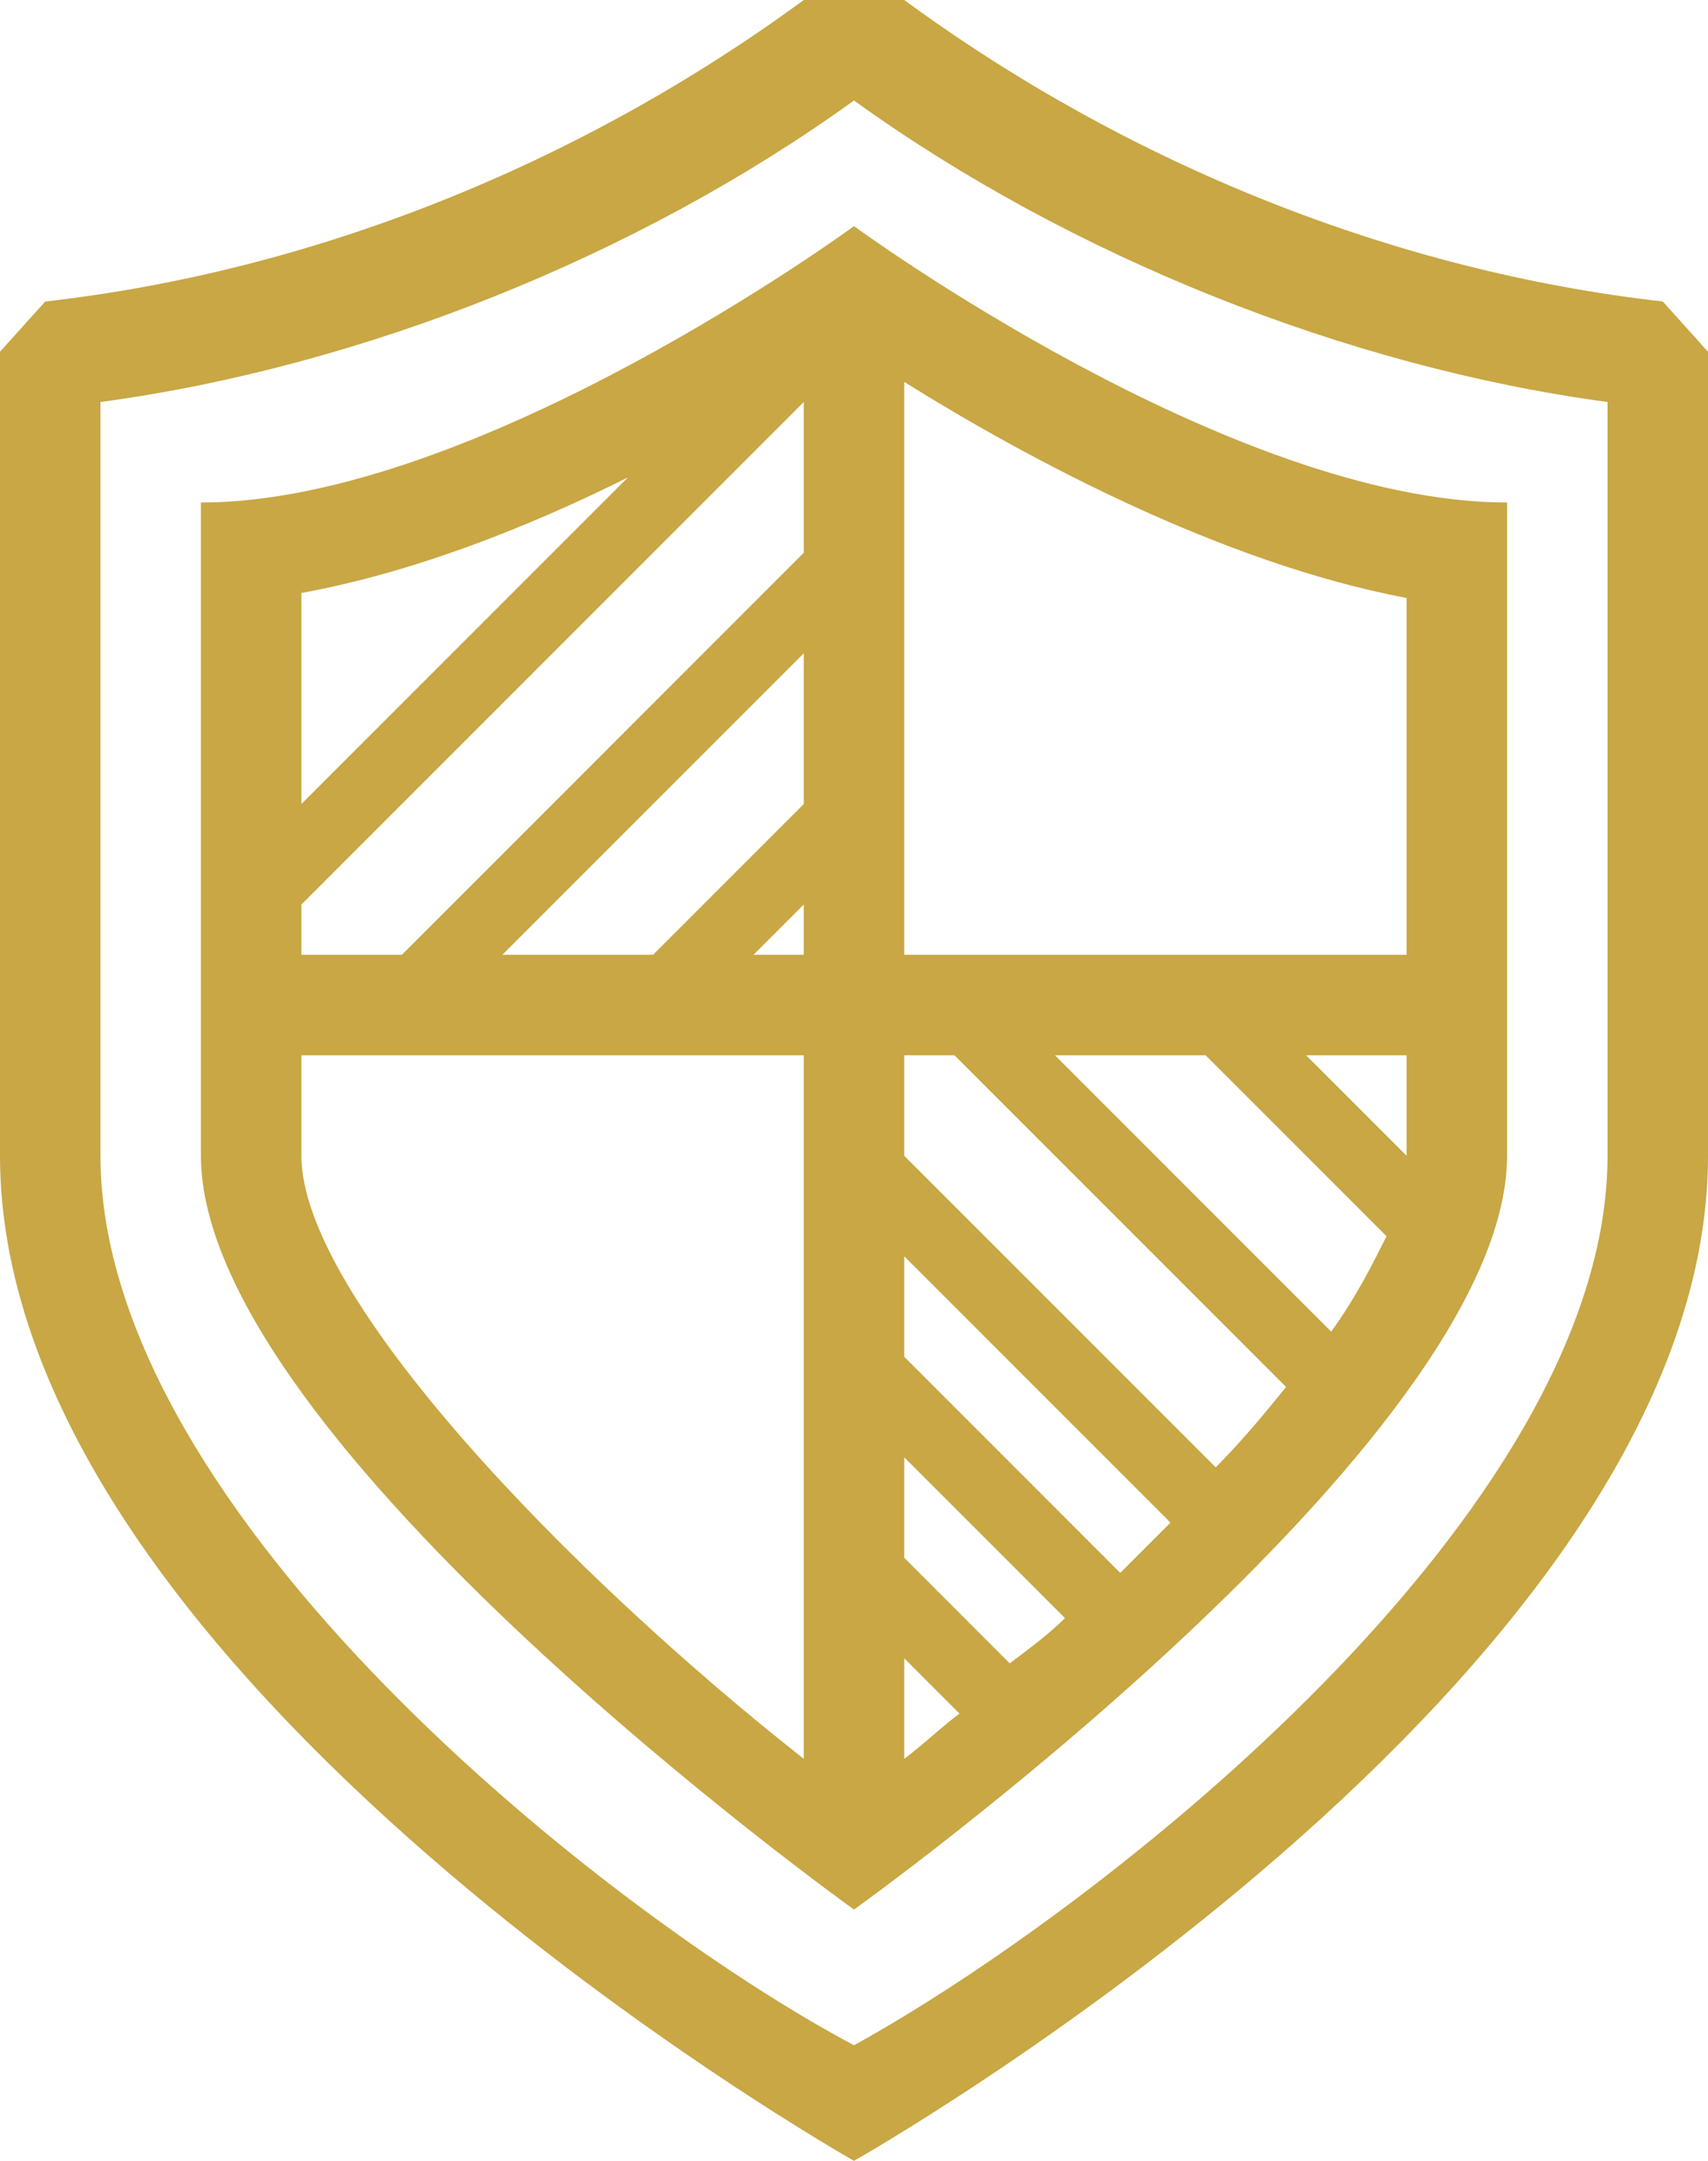 <?xml version="1.0" encoding="utf-8"?>
<!-- Generator: Adobe Illustrator 19.0.0, SVG Export Plug-In . SVG Version: 6.00 Build 0)  -->
<svg version="1.1" id="Layer_1" xmlns="http://www.w3.org/2000/svg" xmlns:xlink="http://www.w3.org/1999/xlink" x="0px" y="0px"
	 viewBox="0 0 34 43" style="enable-background:new 0 0 34 43;" xml:space="preserve">
<style type="text/css">
	.st0{fill:none;}
	.st1{fill:#c8a744;}
</style>
<g id="XMLID_15_">
	<polygon id="XMLID_49_" class="st0" points="16,19 16,18 15,19 	"/>
	<polygon id="XMLID_50_" class="st0" points="6,19 8,19 16,11 16,8 6,18 	"/>
	<polygon id="XMLID_51_" class="st0" points="13,19 16,16 16,13 10,19 	"/>
	<polygon id="XMLID_52_" class="st0" points="28,23 28,21 26,21 	"/>
	<path id="XMLID_53_" class="st0" d="M24,21h-3l5.5,5.5c0.5-0.7,0.8-1.3,1.1-1.9L24,21z"/>
	<path id="XMLID_54_" class="st0" d="M6,23c0,2.8,5.3,8.3,10,12V21H6V23z"/>
	<path id="XMLID_55_" class="st0" d="M6,11.8V16l6.5-6.5C10.5,10.5,8.2,11.4,6,11.8z"/>
	<path id="XMLID_56_" class="st0" d="M25.6,27.6L19,21h-1v2l6.2,6.2C24.7,28.7,25.2,28.2,25.6,27.6z"/>
	<path id="XMLID_57_" class="st0" d="M18,33v2c0.4-0.3,0.7-0.6,1.1-0.9L18,33z"/>
	<path id="XMLID_58_" class="st0" d="M28,11.8c-3.7-0.6-7.6-2.8-10-4.3V19h10V11.8z"/>
	<path id="XMLID_59_" class="st0" d="M21.2,32.2L18,29v2l2.2,2.2C20.5,32.9,20.9,32.6,21.2,32.2z"/>
	<path id="XMLID_62_" class="st0" d="M2,8v15c0,7.1,10.1,15.1,15,17.7C21.9,38,32,30.1,32,23V8c-5.2-0.7-10.7-2.9-15-6
		C12.7,5.1,7.2,7.3,2,8z M30,23c0,5.7-13,15-13,15S4,28.7,4,23c0-2,0-11.6,0-13c5.5,0,13-5.5,13-5.5S24.5,10,30,10
		C30,11.4,30,21,30,23z"/>
	<path id="XMLID_63_" class="st0" d="M23.3,30.3L18,25v2l4.3,4.3C22.6,30.9,22.9,30.6,23.3,30.3z"/>
	<path id="XMLID_66_" class="st1" d="M33.1,6C27.8,5.4,22.5,3.3,18,0h-2C11.5,3.3,6.2,5.4,0.9,6L0,7v16c0,10.4,17,20,17,20
		s17-9.6,17-20V7L33.1,6z M32,23c0,7.1-10.1,15-15,17.7C12.1,38.1,2,30.1,2,23V8c5.2-0.7,10.7-2.9,15-6c4.3,3.1,9.8,5.3,15,6V23z"/>
	<path id="XMLID_69_" class="st1" d="M4,10c0,1.4,0,11,0,13c0,5.7,13,15,13,15s13-9.3,13-15c0-2,0-11.6,0-13c-5.5,0-13-5.5-13-5.5
		S9.5,10,4,10z M6,11.8c2.2-0.4,4.5-1.3,6.5-2.3L6,16V11.8z M16,35c-4.7-3.7-10-9.2-10-12v-2h10V35z M16,19h-1l1-1V19z M16,16l-3,3
		h-3l6-6V16z M16,11l-8,8H6v-1L16,8V11z M26.5,26.5L21,21h3l3.6,3.6C27.3,25.2,27,25.8,26.5,26.5z M28,23l-2-2h2V23z M18,7.6
		c2.4,1.5,6.3,3.6,10,4.3V19H18V7.6z M18,21h1l6.6,6.6c-0.4,0.5-0.9,1.1-1.4,1.6L18,23V21z M18,25l5.3,5.3c-0.3,0.3-0.7,0.7-1,1
		L18,27V25z M18,29l3.2,3.2c-0.3,0.3-0.7,0.6-1.1,0.9L18,31V29z M18,33l1.1,1.1c-0.4,0.3-0.7,0.6-1.1,0.9V33z"/>
</g>
</svg>
